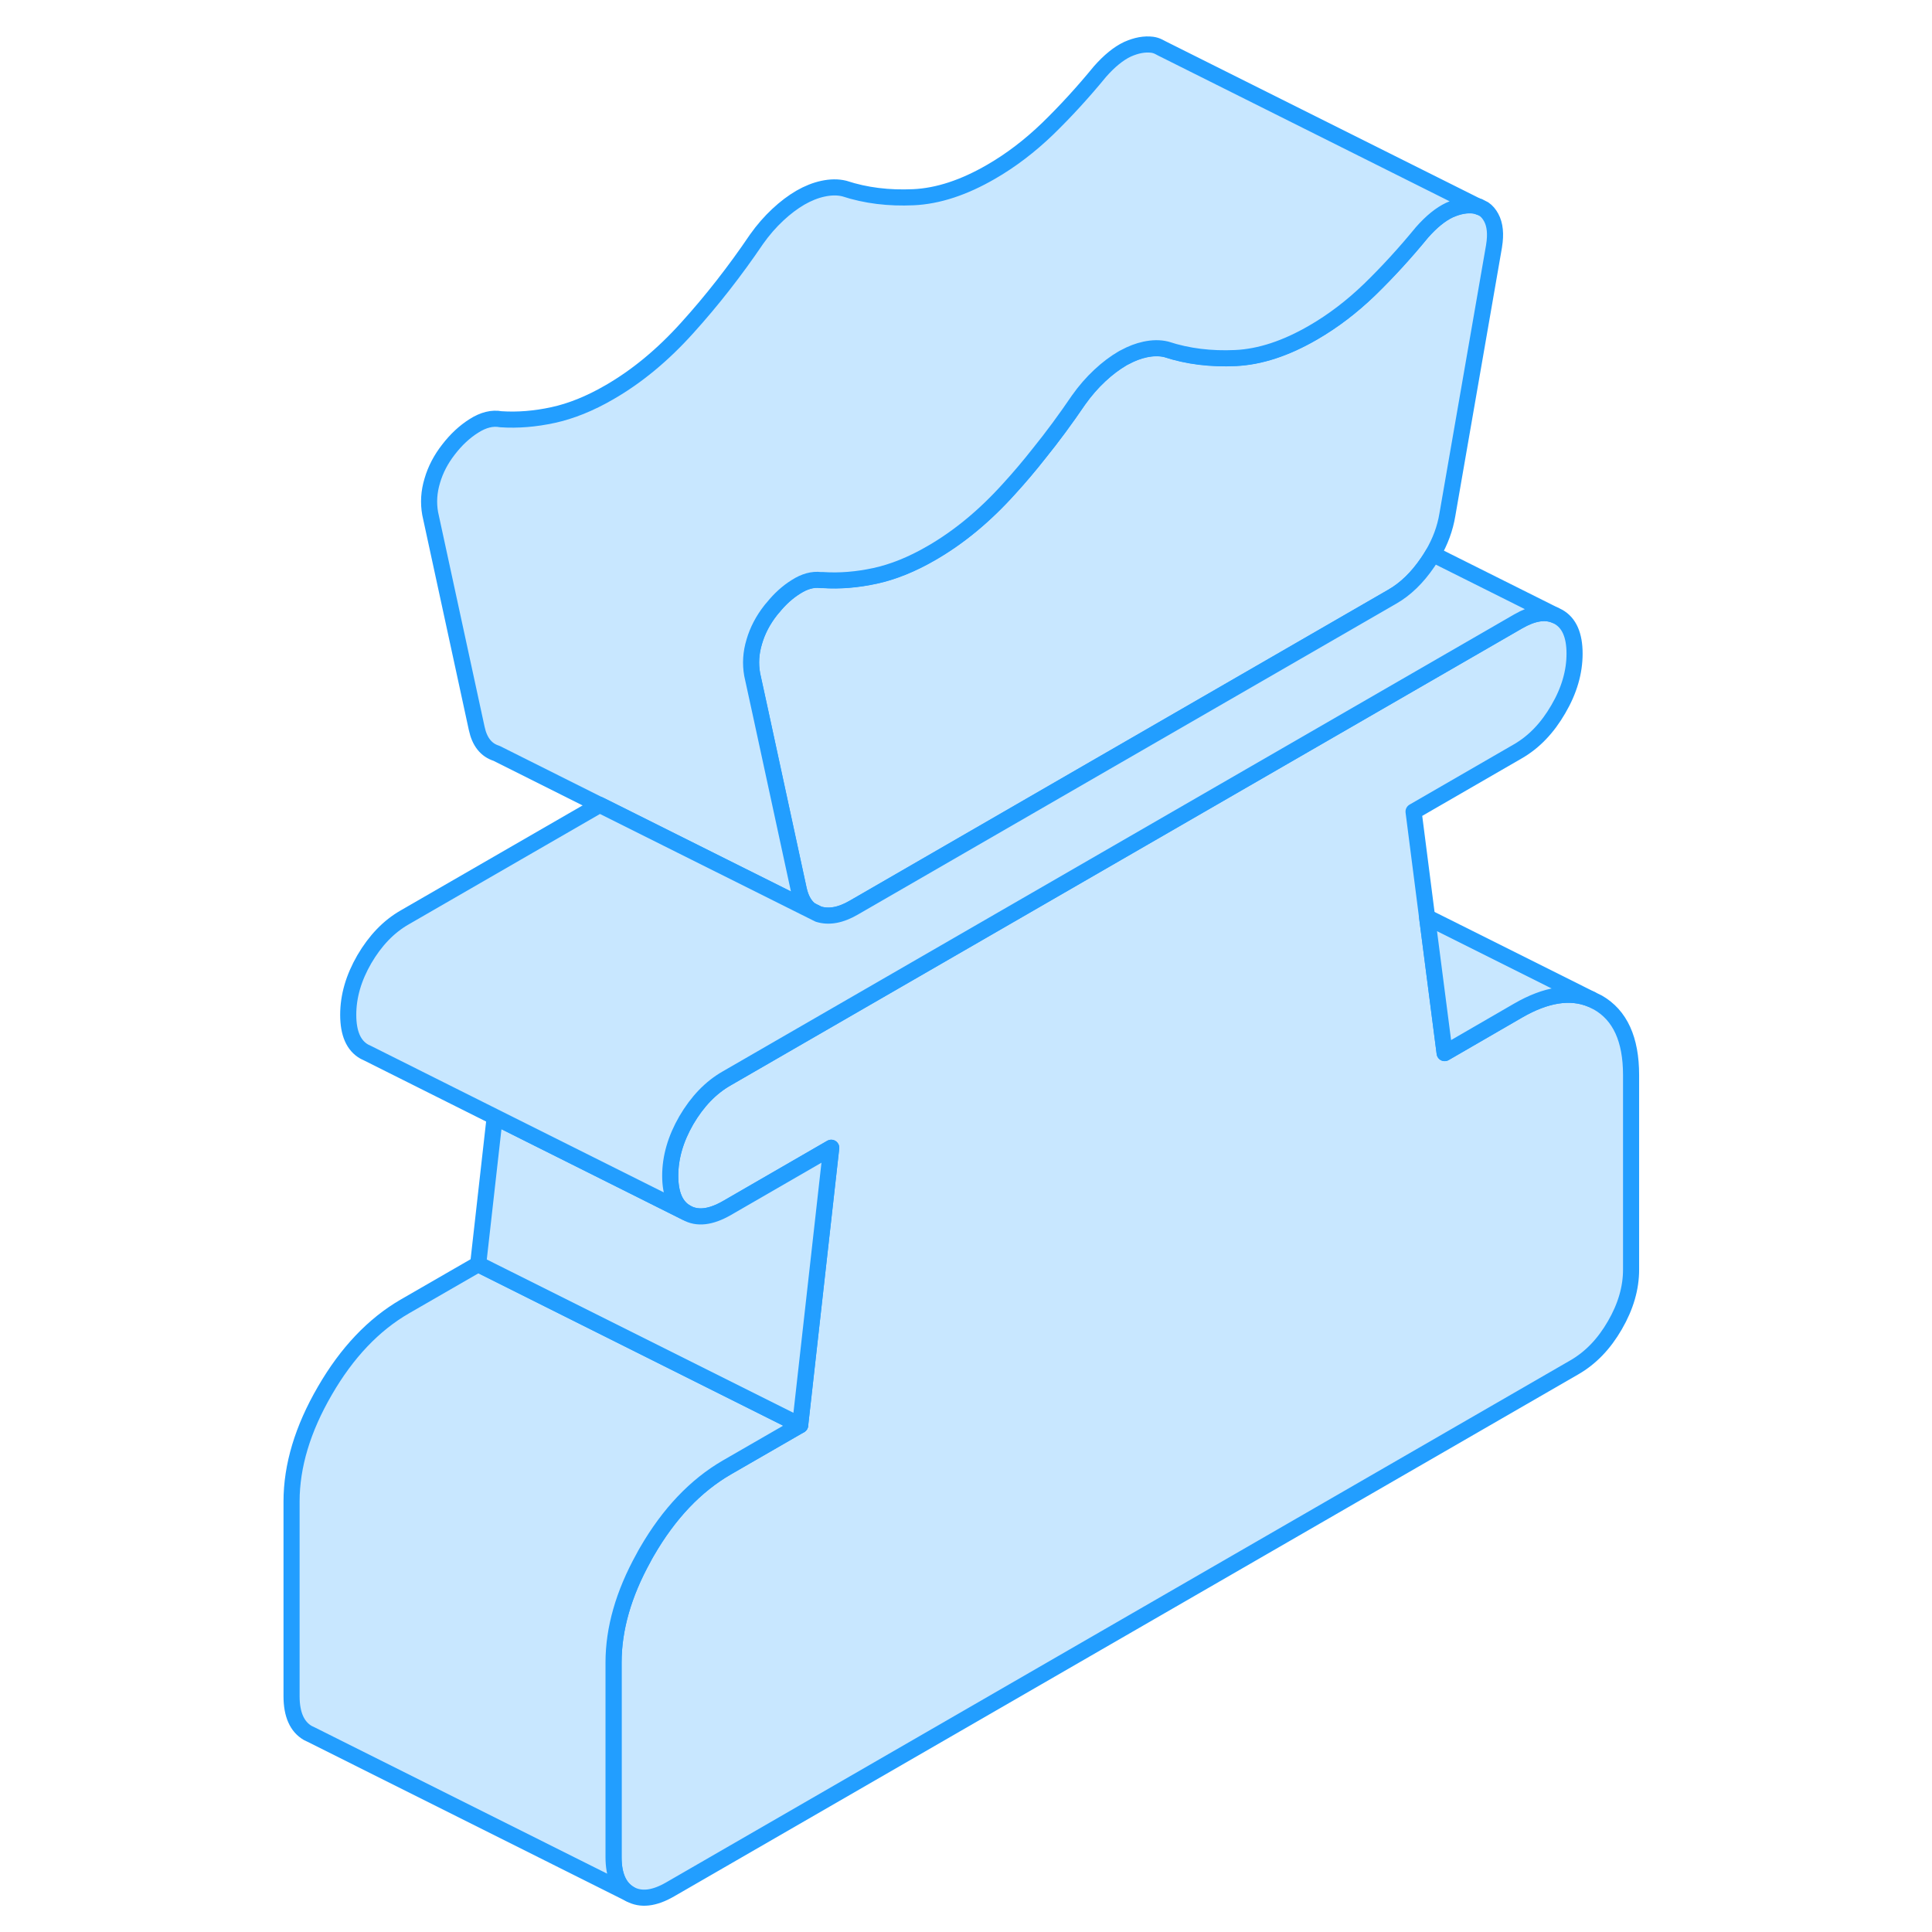 <svg width="48" height="48" viewBox="0 0 88 120" fill="#c8e7ff" xmlns="http://www.w3.org/2000/svg" stroke-width="1px" stroke-linecap="round" stroke-linejoin="round"><path d="M85.309 66.77V78.86C85.309 80 84.979 81.15 84.299 82.32C83.629 83.48 82.799 84.34 81.799 84.92L25.629 117.35C24.629 117.93 23.799 118.02 23.119 117.64C22.449 117.25 22.109 116.49 22.109 115.35V103.26C22.109 101.17 22.729 99 23.969 96.76C24.029 96.63 24.109 96.51 24.179 96.38C25.549 94.01 27.209 92.27 29.139 91.15L33.699 88.52L35.629 71.29L29.139 75.04C28.139 75.61 27.309 75.71 26.629 75.32C25.959 74.94 25.629 74.18 25.629 73.03C25.629 71.88 25.959 70.74 26.629 69.58C27.309 68.42 28.139 67.55 29.139 66.98L53.419 52.96L78.289 38.6C79.189 38.08 79.949 37.95 80.579 38.21L80.789 38.31C81.469 38.69 81.799 39.46 81.799 40.6C81.799 41.74 81.469 42.89 80.789 44.05C80.119 45.21 79.289 46.08 78.289 46.66L71.799 50.41L72.639 56.96L73.729 65.41L78.289 62.77C80.019 61.77 81.539 61.53 82.819 62.06L83.249 62.27C84.629 63.06 85.309 64.56 85.309 66.77Z" stroke="#229EFF" stroke-linejoin="round"/><path d="M76.799 15.28L73.899 31.97C73.759 32.82 73.459 33.63 72.999 34.42C72.899 34.59 72.789 34.77 72.669 34.94C72.029 35.88 71.299 36.59 70.479 37.06L52.689 47.33L37.039 56.37C36.219 56.85 35.489 56.98 34.839 56.78L34.359 56.54C33.989 56.27 33.739 55.83 33.609 55.23L31.229 44.23L30.719 41.89C30.599 41.22 30.639 40.54 30.849 39.85C31.049 39.16 31.389 38.51 31.859 37.91C31.909 37.85 31.959 37.78 32.019 37.72C32.439 37.2 32.909 36.77 33.439 36.44C33.969 36.1 34.479 35.96 34.969 36.02C35.019 36.02 35.059 36.02 35.109 36.02C36.159 36.09 37.239 36 38.349 35.76C39.459 35.52 40.639 35.05 41.859 34.34C43.559 33.36 45.169 32.03 46.689 30.34C47.319 29.65 47.929 28.93 48.519 28.18C49.379 27.12 50.199 26 50.989 24.84C51.399 24.26 51.839 23.76 52.309 23.32C52.779 22.88 53.249 22.53 53.709 22.26C53.759 22.23 53.809 22.2 53.859 22.18C54.279 21.95 54.699 21.79 55.119 21.7C55.589 21.6 56.029 21.59 56.439 21.69C57.779 22.13 59.209 22.3 60.739 22.23C62.259 22.16 63.869 21.63 65.559 20.65C66.789 19.94 67.959 19.05 69.079 17.97C70.189 16.89 71.269 15.71 72.319 14.43C72.909 13.76 73.479 13.3 74.029 13.04C74.589 12.79 75.099 12.7 75.569 12.76C75.669 12.78 75.759 12.8 75.849 12.83L76.169 12.99C76.349 13.11 76.499 13.29 76.619 13.51C76.859 13.95 76.919 14.54 76.799 15.27V15.28Z" stroke="#229EFF" stroke-linejoin="round"/><path d="M33.699 88.52L29.139 91.15C27.209 92.27 25.549 94.01 24.179 96.38C24.109 96.51 24.029 96.63 23.969 96.76C22.729 99 22.109 101.17 22.109 103.26V115.35C22.109 116.49 22.449 117.25 23.119 117.64L3.329 107.74L3.119 107.64C2.449 107.25 2.109 106.49 2.109 105.35V93.26C2.109 91.05 2.799 88.75 4.179 86.38C5.549 84.01 7.209 82.27 9.139 81.15L13.699 78.52L33.699 88.52Z" stroke="#229EFF" stroke-linejoin="round"/><path d="M35.629 71.29L33.699 88.52L13.699 78.52L14.729 69.37L26.629 75.32C27.309 75.71 28.139 75.61 29.139 75.04L35.629 71.29Z" stroke="#229EFF" stroke-linejoin="round"/><path d="M75.849 12.84C75.759 12.81 75.669 12.79 75.569 12.77C75.099 12.71 74.589 12.8 74.029 13.05C73.479 13.31 72.909 13.77 72.319 14.44C71.269 15.72 70.189 16.9 69.079 17.98C67.959 19.06 66.789 19.95 65.559 20.66C63.869 21.64 62.259 22.17 60.739 22.24C59.209 22.31 57.779 22.14 56.439 21.7C56.029 21.6 55.589 21.61 55.119 21.71C54.699 21.8 54.279 21.96 53.859 22.19C53.809 22.21 53.759 22.24 53.709 22.27C53.249 22.54 52.779 22.89 52.309 23.33C51.839 23.77 51.399 24.27 50.989 24.85C50.199 26.01 49.379 27.13 48.519 28.19C47.929 28.94 47.319 29.66 46.689 30.35C45.169 32.04 43.559 33.37 41.859 34.35C40.639 35.06 39.459 35.53 38.349 35.77C37.239 36.01 36.159 36.1 35.109 36.03C35.059 36.03 35.019 36.03 34.969 36.03C34.479 35.97 33.969 36.11 33.439 36.45C32.909 36.78 32.439 37.21 32.019 37.73C31.959 37.79 31.909 37.86 31.859 37.92C31.389 38.52 31.049 39.17 30.849 39.86C30.639 40.55 30.599 41.23 30.719 41.9L31.229 44.24L33.609 55.24C33.739 55.84 33.989 56.28 34.359 56.55L21.249 50L14.839 46.79C14.199 46.59 13.789 46.08 13.609 45.24L10.719 31.9C10.599 31.23 10.639 30.55 10.849 29.86C11.049 29.17 11.389 28.52 11.859 27.92C12.329 27.31 12.849 26.82 13.439 26.45C14.019 26.08 14.579 25.94 15.109 26.04C16.159 26.11 17.239 26.02 18.349 25.78C19.459 25.54 20.639 25.07 21.859 24.36C23.559 23.38 25.169 22.05 26.689 20.36C28.209 18.68 29.649 16.84 30.989 14.86C31.399 14.28 31.839 13.78 32.309 13.34C32.779 12.9 33.249 12.55 33.709 12.28C34.179 12.01 34.649 11.82 35.119 11.72C35.589 11.62 36.029 11.61 36.439 11.71C37.779 12.15 39.209 12.32 40.739 12.25C42.259 12.18 43.869 11.65 45.559 10.67C46.789 9.96 47.959 9.07 49.079 7.99C50.189 6.91 51.269 5.73 52.319 4.45C52.909 3.78 53.479 3.32 54.029 3.06C54.589 2.81 55.099 2.72 55.569 2.78C55.709 2.8 55.839 2.84 55.959 2.9L56.189 3.02L75.849 12.85V12.84Z" stroke="#229EFF" stroke-linejoin="round"/><path d="M80.579 38.21C79.949 37.95 79.189 38.08 78.289 38.6L53.419 52.96L29.139 66.98C28.139 67.55 27.309 68.42 26.629 69.58C25.959 70.74 25.629 71.89 25.629 73.03C25.629 74.17 25.959 74.94 26.629 75.32L14.729 69.37L6.839 65.42L6.629 65.32C5.959 64.94 5.629 64.18 5.629 63.03C5.629 61.88 5.959 60.74 6.629 59.58C7.309 58.42 8.139 57.55 9.139 56.98L21.249 49.99L34.359 56.54L34.839 56.78C35.489 56.98 36.219 56.85 37.039 56.37L52.689 47.33L70.479 37.06C71.299 36.59 72.029 35.88 72.669 34.94C72.789 34.77 72.899 34.59 72.999 34.42L80.579 38.21Z" stroke="#229EFF" stroke-linejoin="round"/><path d="M82.82 62.06C81.54 61.53 80.02 61.77 78.29 62.77L73.73 65.41L72.64 56.97L82.82 62.06Z" stroke="#229EFF" stroke-linejoin="round"/></svg>